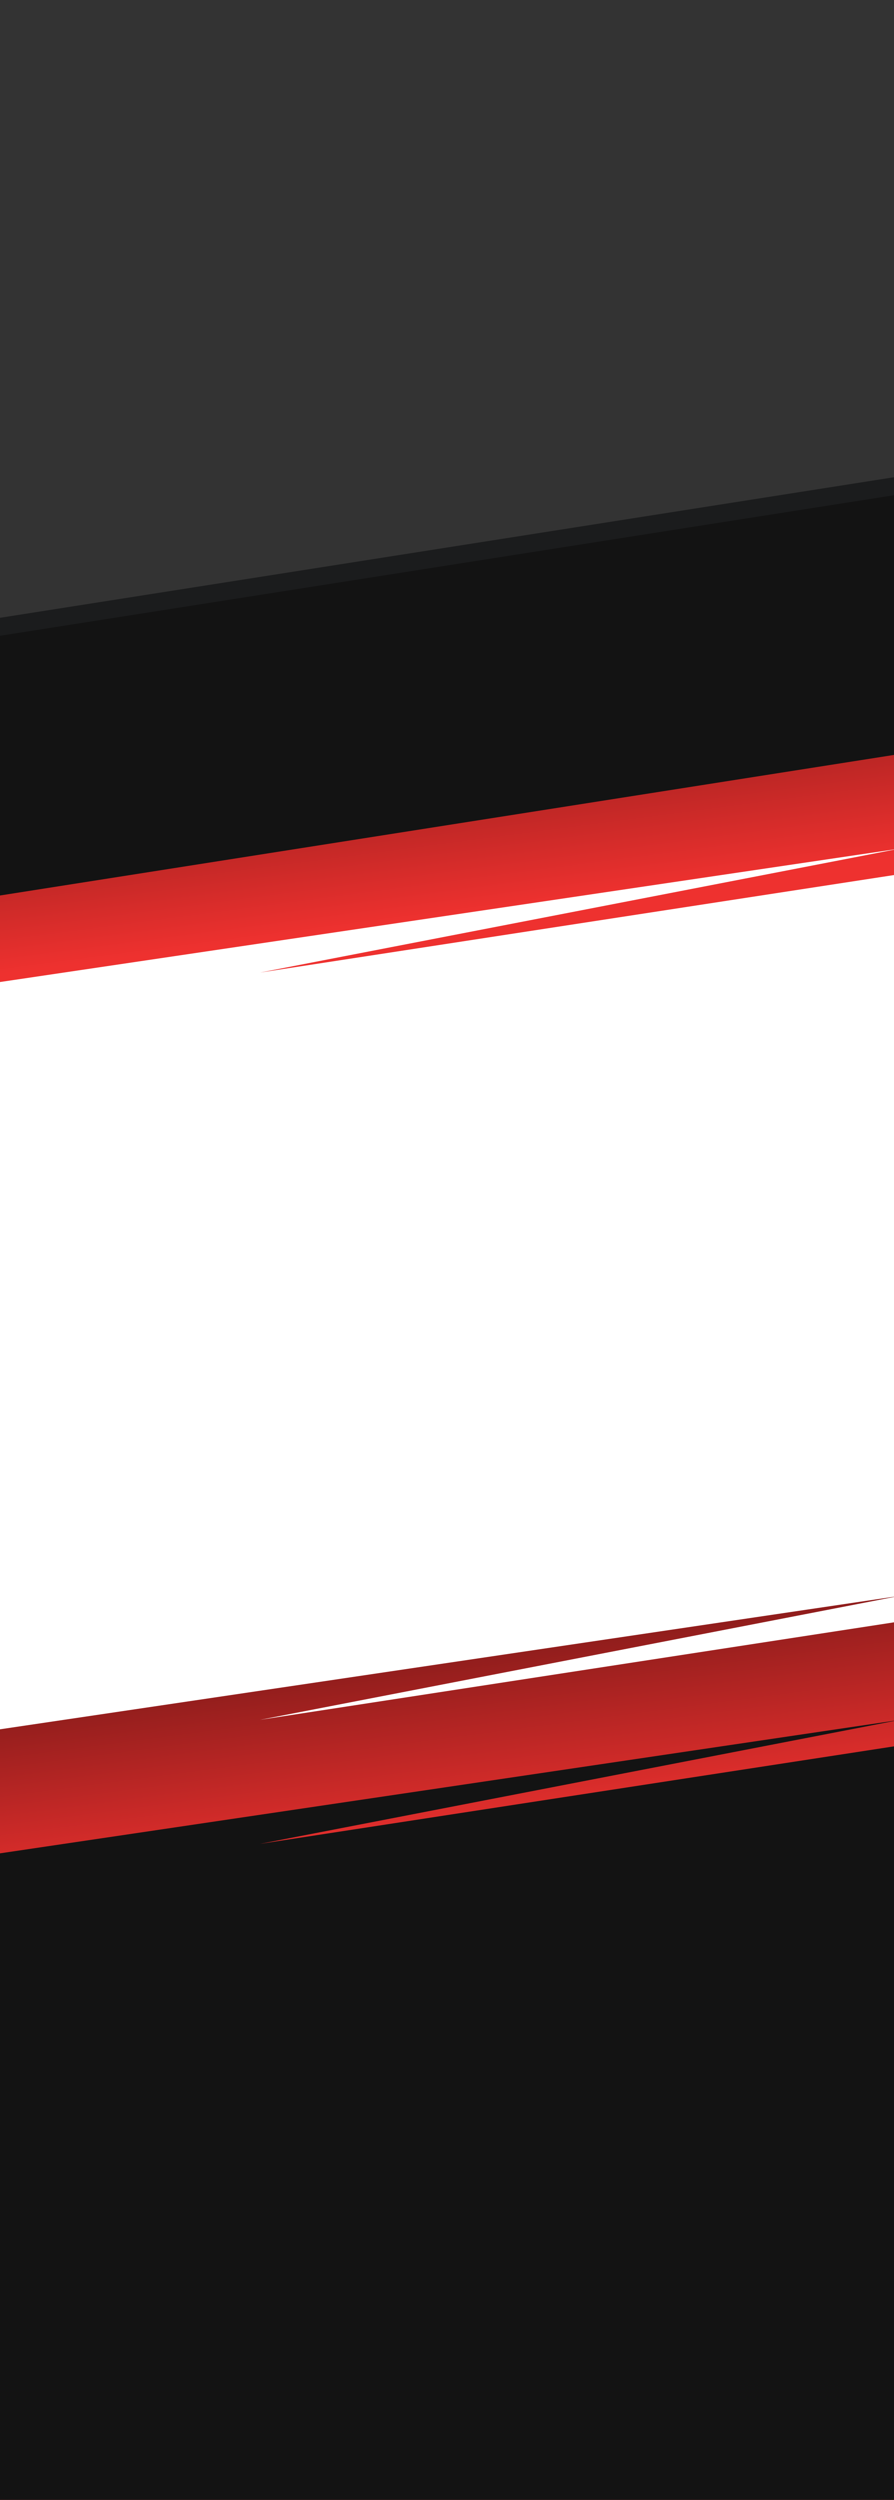 <?xml version="1.0" encoding="utf-8"?><svg width="375" height="1048" fill="none" xmlns="http://www.w3.org/2000/svg" viewBox="0 0 375 1048"><rect x="0" y="0" width="375" height="1048" fill="#333333" stroke="none"/><path fill="#1B1C1D" d="M-270 301.426l818.94-128.697 16.697 106.247-818.94 128.697z"/><path d="M109 329.729l322-49.5v376.499H-61V342.729l438.5-65-268.5 52z" fill="url(#agpaint0_linear)"/><path d="M109 407.729l322-49.5V1043.5H-61V420.729l438.5-65-268.5 52z" fill="#fff"/><path fill="#131313" d="M-292 312.426l818.94-128.697 16.697 106.247-818.94 128.697z"/><path d="M109 721l322-49.5V1048H-61V734l438.5-65L109 721z" fill="url(#agpaint1_linear)"/><path d="M109 773l322-49.5v685.27H-61V786l438.5-65L109 773z" fill="#131313"/><defs><linearGradient id="agpaint0_linear" x1="210.5" y1="380.728" x2="185" y2="186.728" gradientUnits="userSpaceOnUse"><stop stop-color="#EE312F"/><stop offset="1" stop-color="#060000"/></linearGradient><linearGradient id="agpaint1_linear" x1="210.5" y1="771.999" x2="185" y2="577.999" gradientUnits="userSpaceOnUse"><stop stop-color="#EE312F"/><stop offset="1" stop-color="#060000"/></linearGradient></defs></svg>